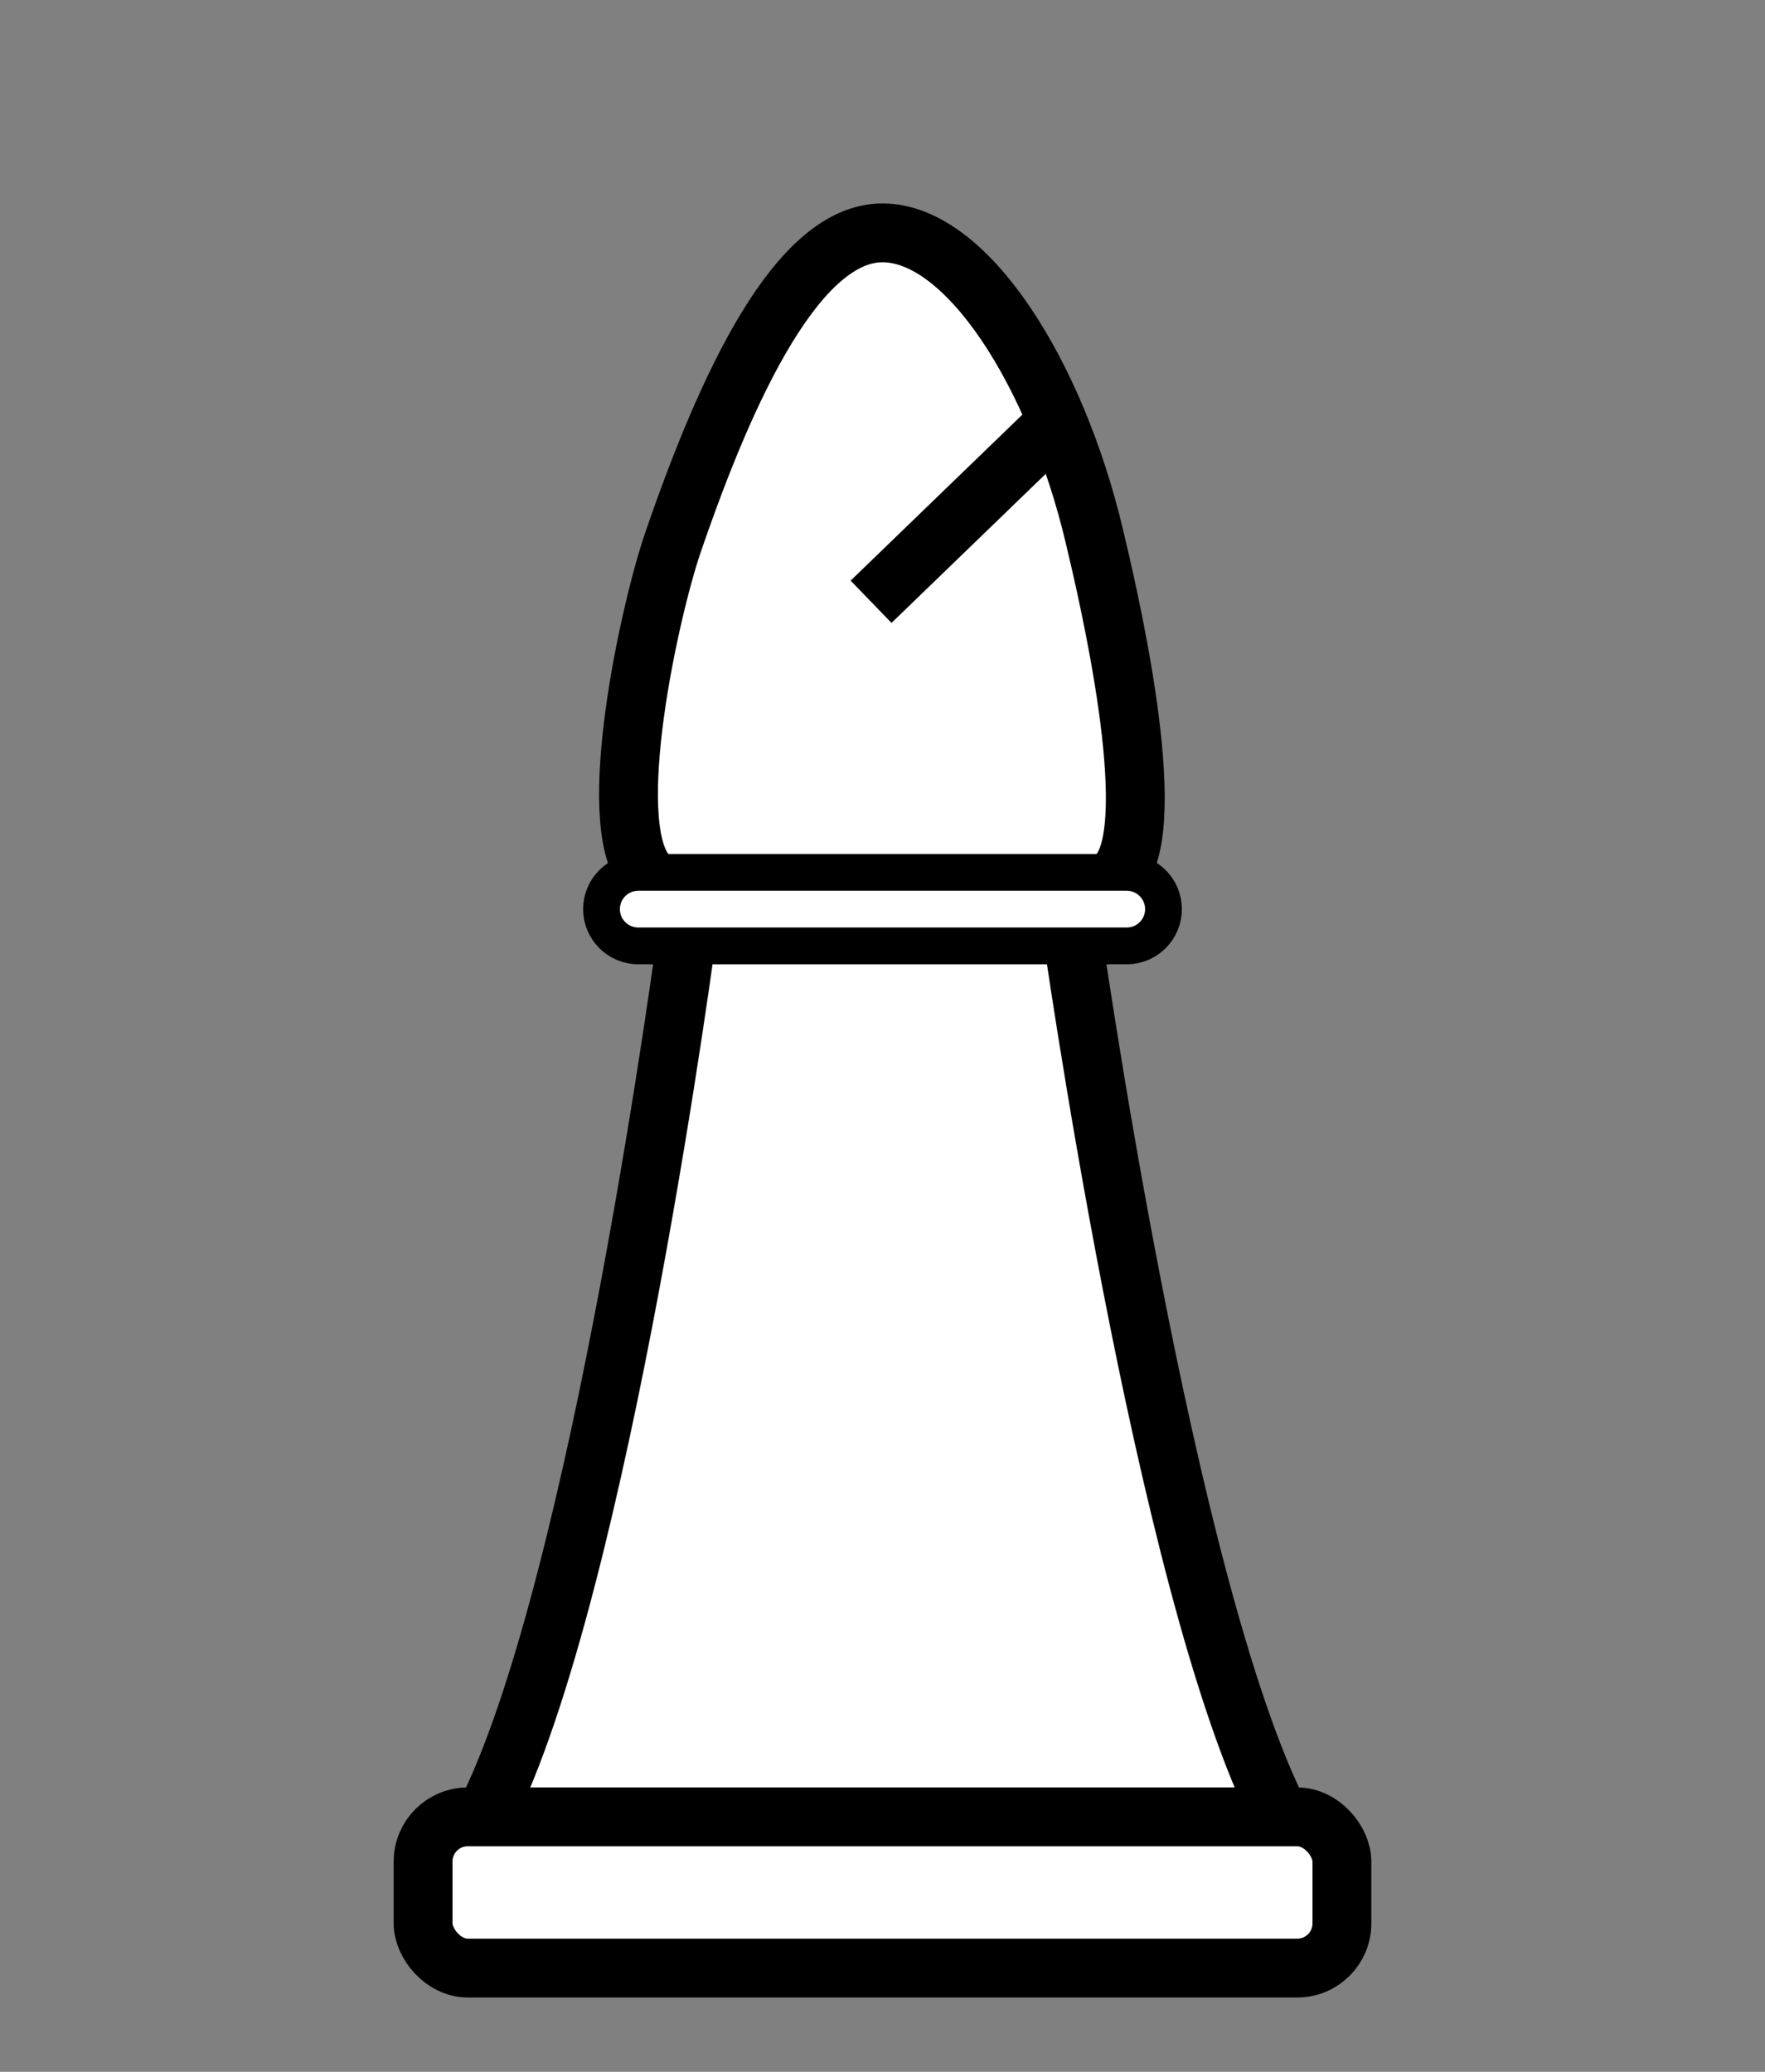 <?xml version="1.0" encoding="UTF-8"?><svg id="bishop" xmlns="http://www.w3.org/2000/svg" viewBox="0 0 1200 1408.68"><rect x="0" y="0" width="1200" height="1408.68" fill="#808080" stroke="none"/><defs><style>.cls-1,.cls-2{stroke-width:40px;}.cls-1,.cls-2,.cls-3{stroke:#000;stroke-miterlimit:10;}.cls-1,.cls-3{fill:#fff;}.cls-2{fill:none;}.cls-3{stroke-width:25px;}</style></defs><path class="cls-1" d="M329.33,1235.32c79.34-154.53,138.71-607.06,138.71-607.06h129.99s129.99,0,129.99,0c0,0,63.31,452.53,142.65,607.06H329.33Z"/><path class="cls-1" d="M438.8,593.14c-28.41-35.39,2.85-177.97,18.72-224.24,37.16-108.39,85.23-210.58,142.48-210.58s117.53,94.94,143.97,205.94c9.45,39.66,45.64,193.49,17.23,228.88,0,0,11.79,25.41-163.17,25.41s-159.23-25.41-159.23-25.41Z"/><path class="cls-3" d="M791.04,618.14c0,6.91-2.8,13.15-7.32,17.68-4.53,4.52-10.78,7.32-17.68,7.32h-332.08c-13.8,0-25-11.19-25-25,0-6.91,2.8-13.15,7.32-17.68,4.53-4.52,10.78-7.32,17.68-7.32h332.08c13.8,0,25,11.19,25,25Z"/><rect class="cls-1" x="287.65" y="1235.32" width="624.7" height="102.83" rx="30.4" ry="30.4"/><line class="cls-2" x1="718.95" y1="286.67" x2="592.23" y2="409.16"/></svg>